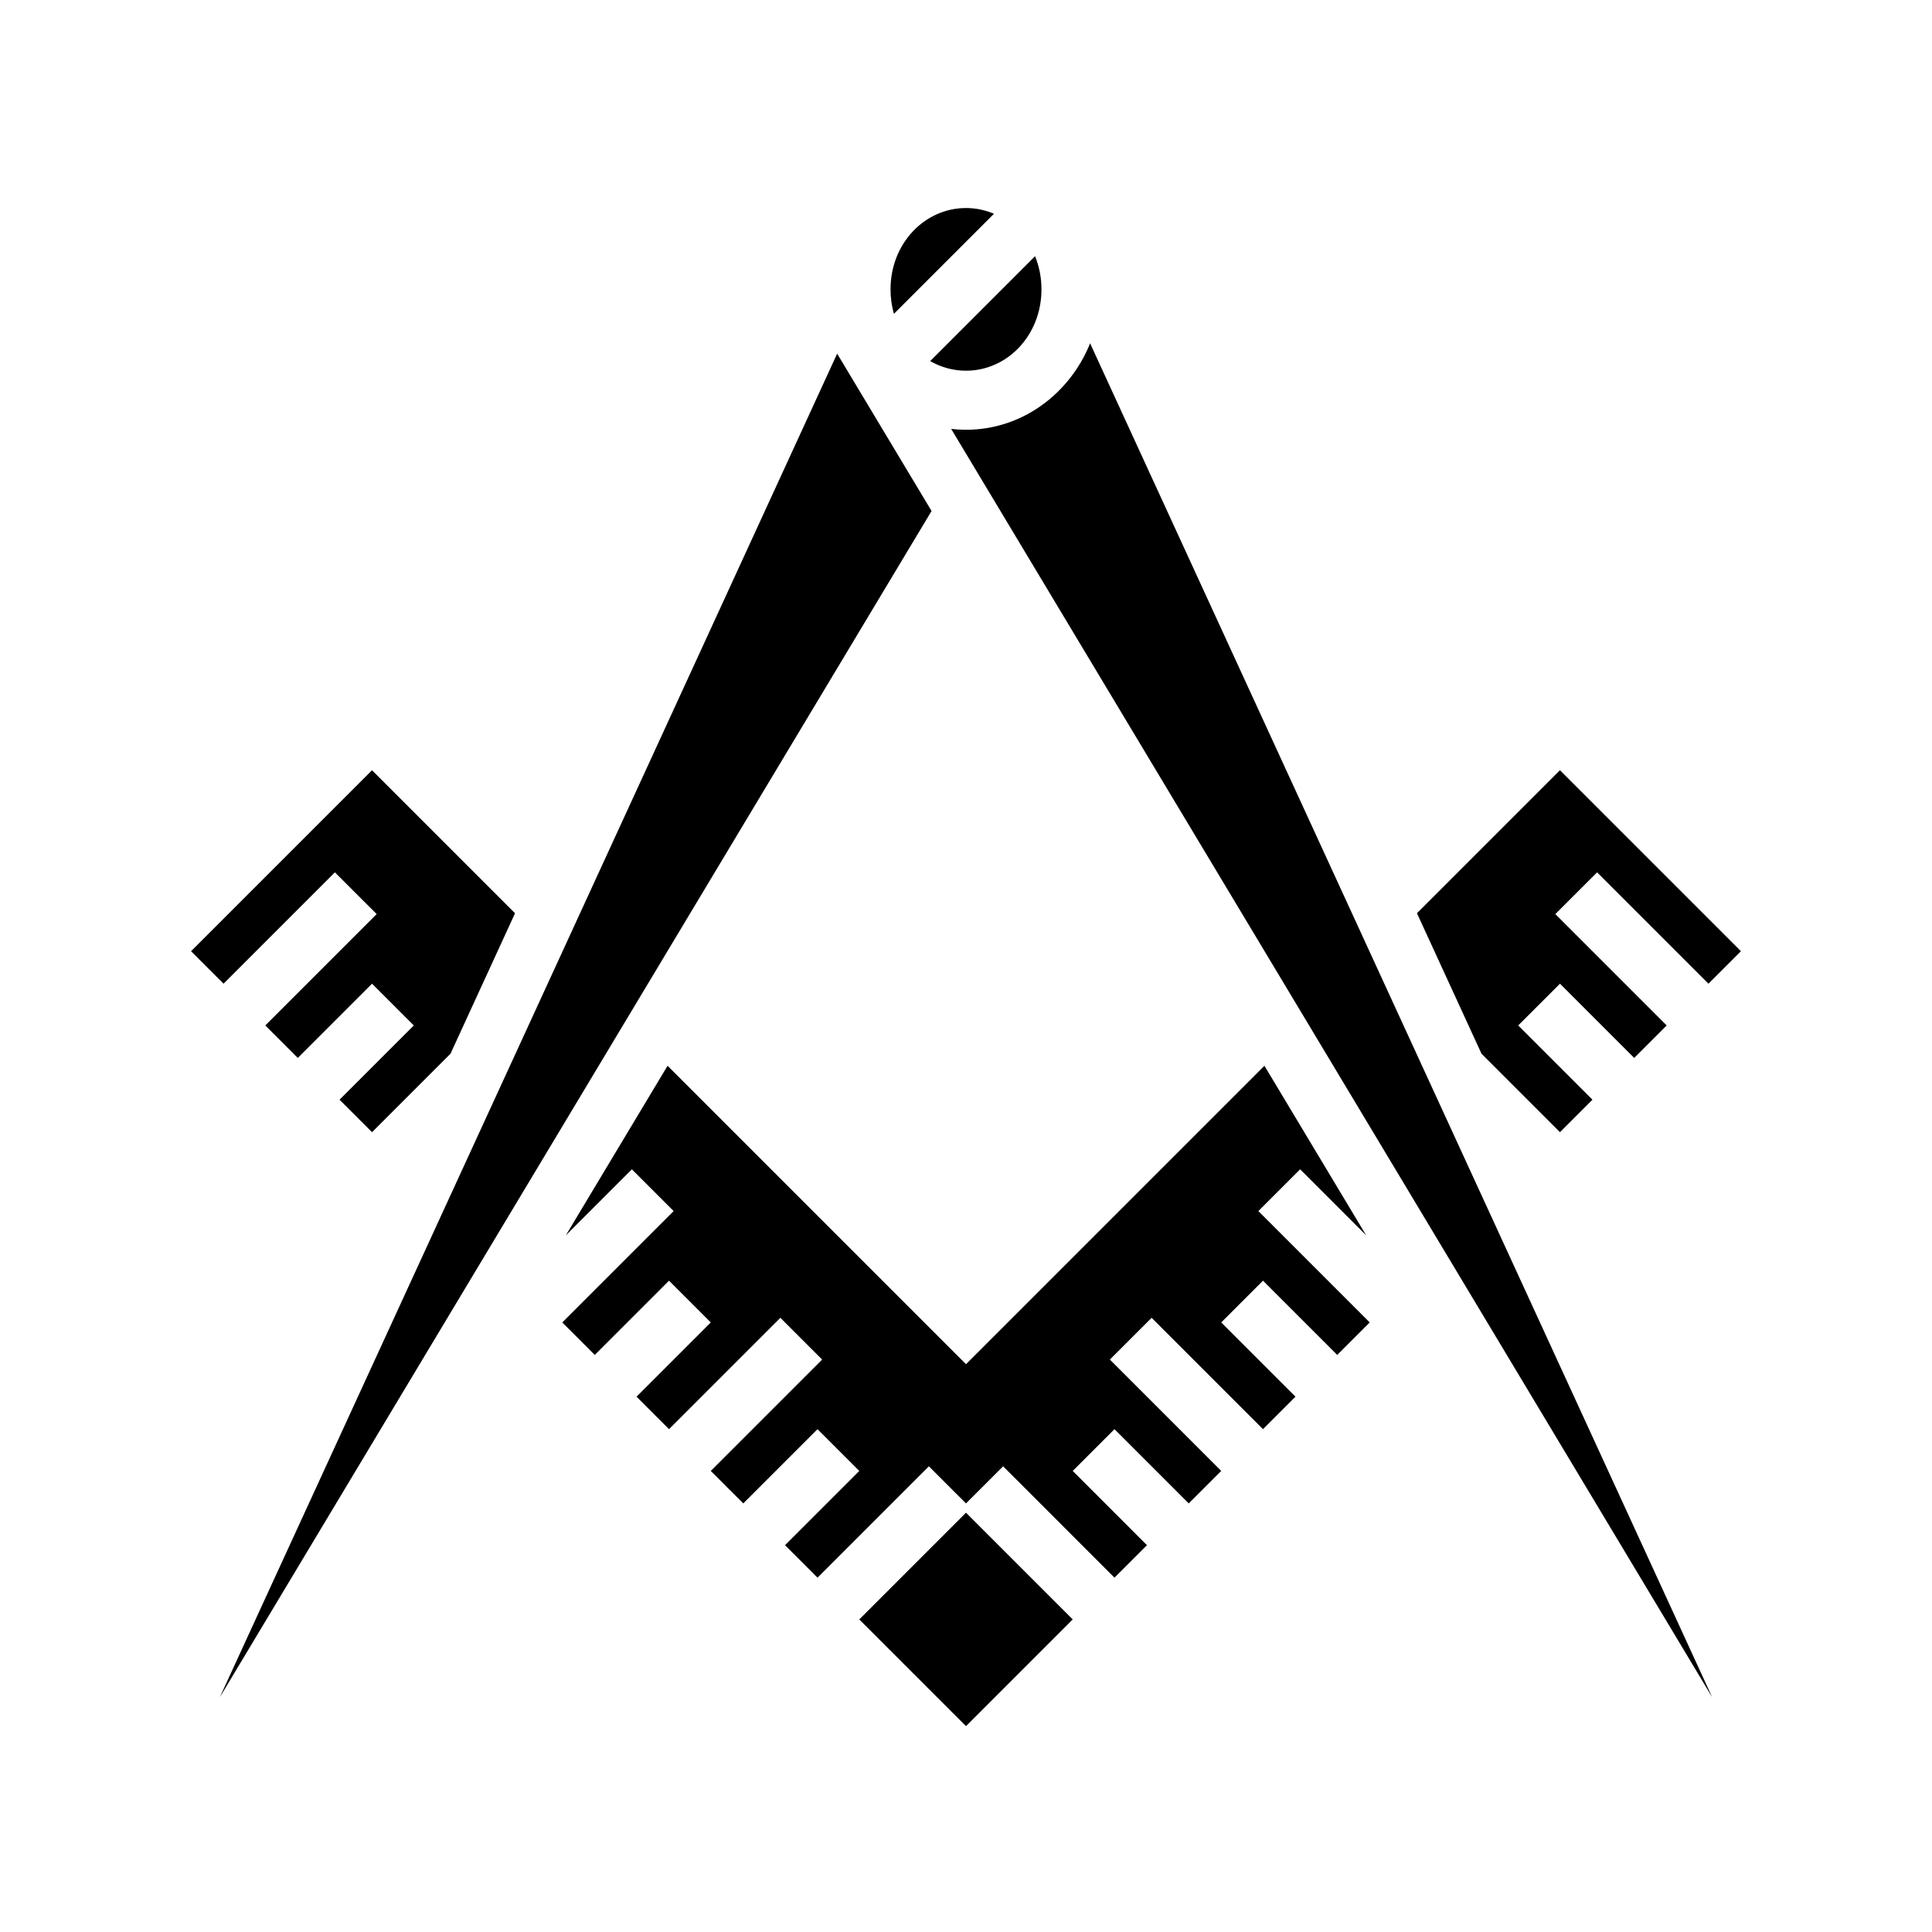 <svg xmlns="http://www.w3.org/2000/svg" width="100%" height="100%" viewBox="0 0 588.8 588.8"><path fill="currentColor" d="M294.4 63.4c-12.537 0-23 10.735-23 24.79 0 2.614 0.363 5.113 1.033 7.45l30.492-30.492C300.278 64.02 297.4 63.4 294.4 63.4z m21.043 14.684l-31.96 31.96c3.262 1.88 6.988 2.934 10.917 2.934 12.537 0 23-10.734 23-24.79 0-3.633-0.703-7.043-1.957-10.104z m16.78 26.548C326.05 119.97 311.527 130.978 294.4 130.978c-1.528 0-3.033-0.093-4.516-0.264l231.92 386.536L332.222 104.632z m-77.09 3.147L66.995 517.25l216.908-361.516-28.772-47.955zM113.38 234.735L58.226 289.89l9.9 9.9 27.577-27.577 6.363-6.364 12.73 12.726-6.365 6.365-27.577 27.577 9.9 9.9 16.264-16.263 6.363-6.363 12.73 12.727-6.366 6.365-16.262 16.264 9.898 9.9 23.915-23.914 19.67-42.812-43.585-43.584z m362.04 0l-43.584 43.584 19.67 42.812 23.914 23.913 9.898-9.9-16.262-16.263-6.365-6.365 12.73-12.726 6.363 6.364 16.263 16.264 9.9-9.9-27.577-27.577-6.365-6.364 12.73-12.727 6.362 6.363 27.576 27.578 9.9-9.9-55.153-55.154z m-271.97 90.07l-31.013 51.692 13.775-13.776 6.364-6.363 12.728 12.726-6.363 6.365-27.575 27.58 9.898 9.897 16.264-16.263 6.363-6.364 12.73 12.727-6.366 6.365-16.264 16.262 9.9 9.9 27.578-27.576 6.364-6.365 12.728 12.728-6.365 6.365-27.576 27.578 9.897 9.898 16.264-16.262 6.366-6.364 12.727 12.73-6.364 6.362-16.264 16.264 9.9 9.9 27.576-27.578 6.364-6.363L294.4 458.18l11.314-11.31 6.364 6.362 27.576 27.578 9.9-9.9-16.263-16.264-6.363-6.363 12.727-12.73 6.365 6.365 16.263 16.263 9.898-9.897-27.575-27.578-6.365-6.364 12.728-12.727 6.364 6.365 27.578 27.576 9.9-9.9-16.264-16.262-6.365-6.365 12.73-12.727 6.363 6.364 16.264 16.263 9.898-9.898-27.576-27.58-6.364-6.364 12.728-12.727 6.363 6.362 13.776 13.774-31.014-51.69-90.95 90.95-90.95-90.95zM294.4 461.01l-4.95 4.95-27.577 27.577L294.4 526.064l32.527-32.527-27.578-27.576-4.95-4.95z" /></svg>